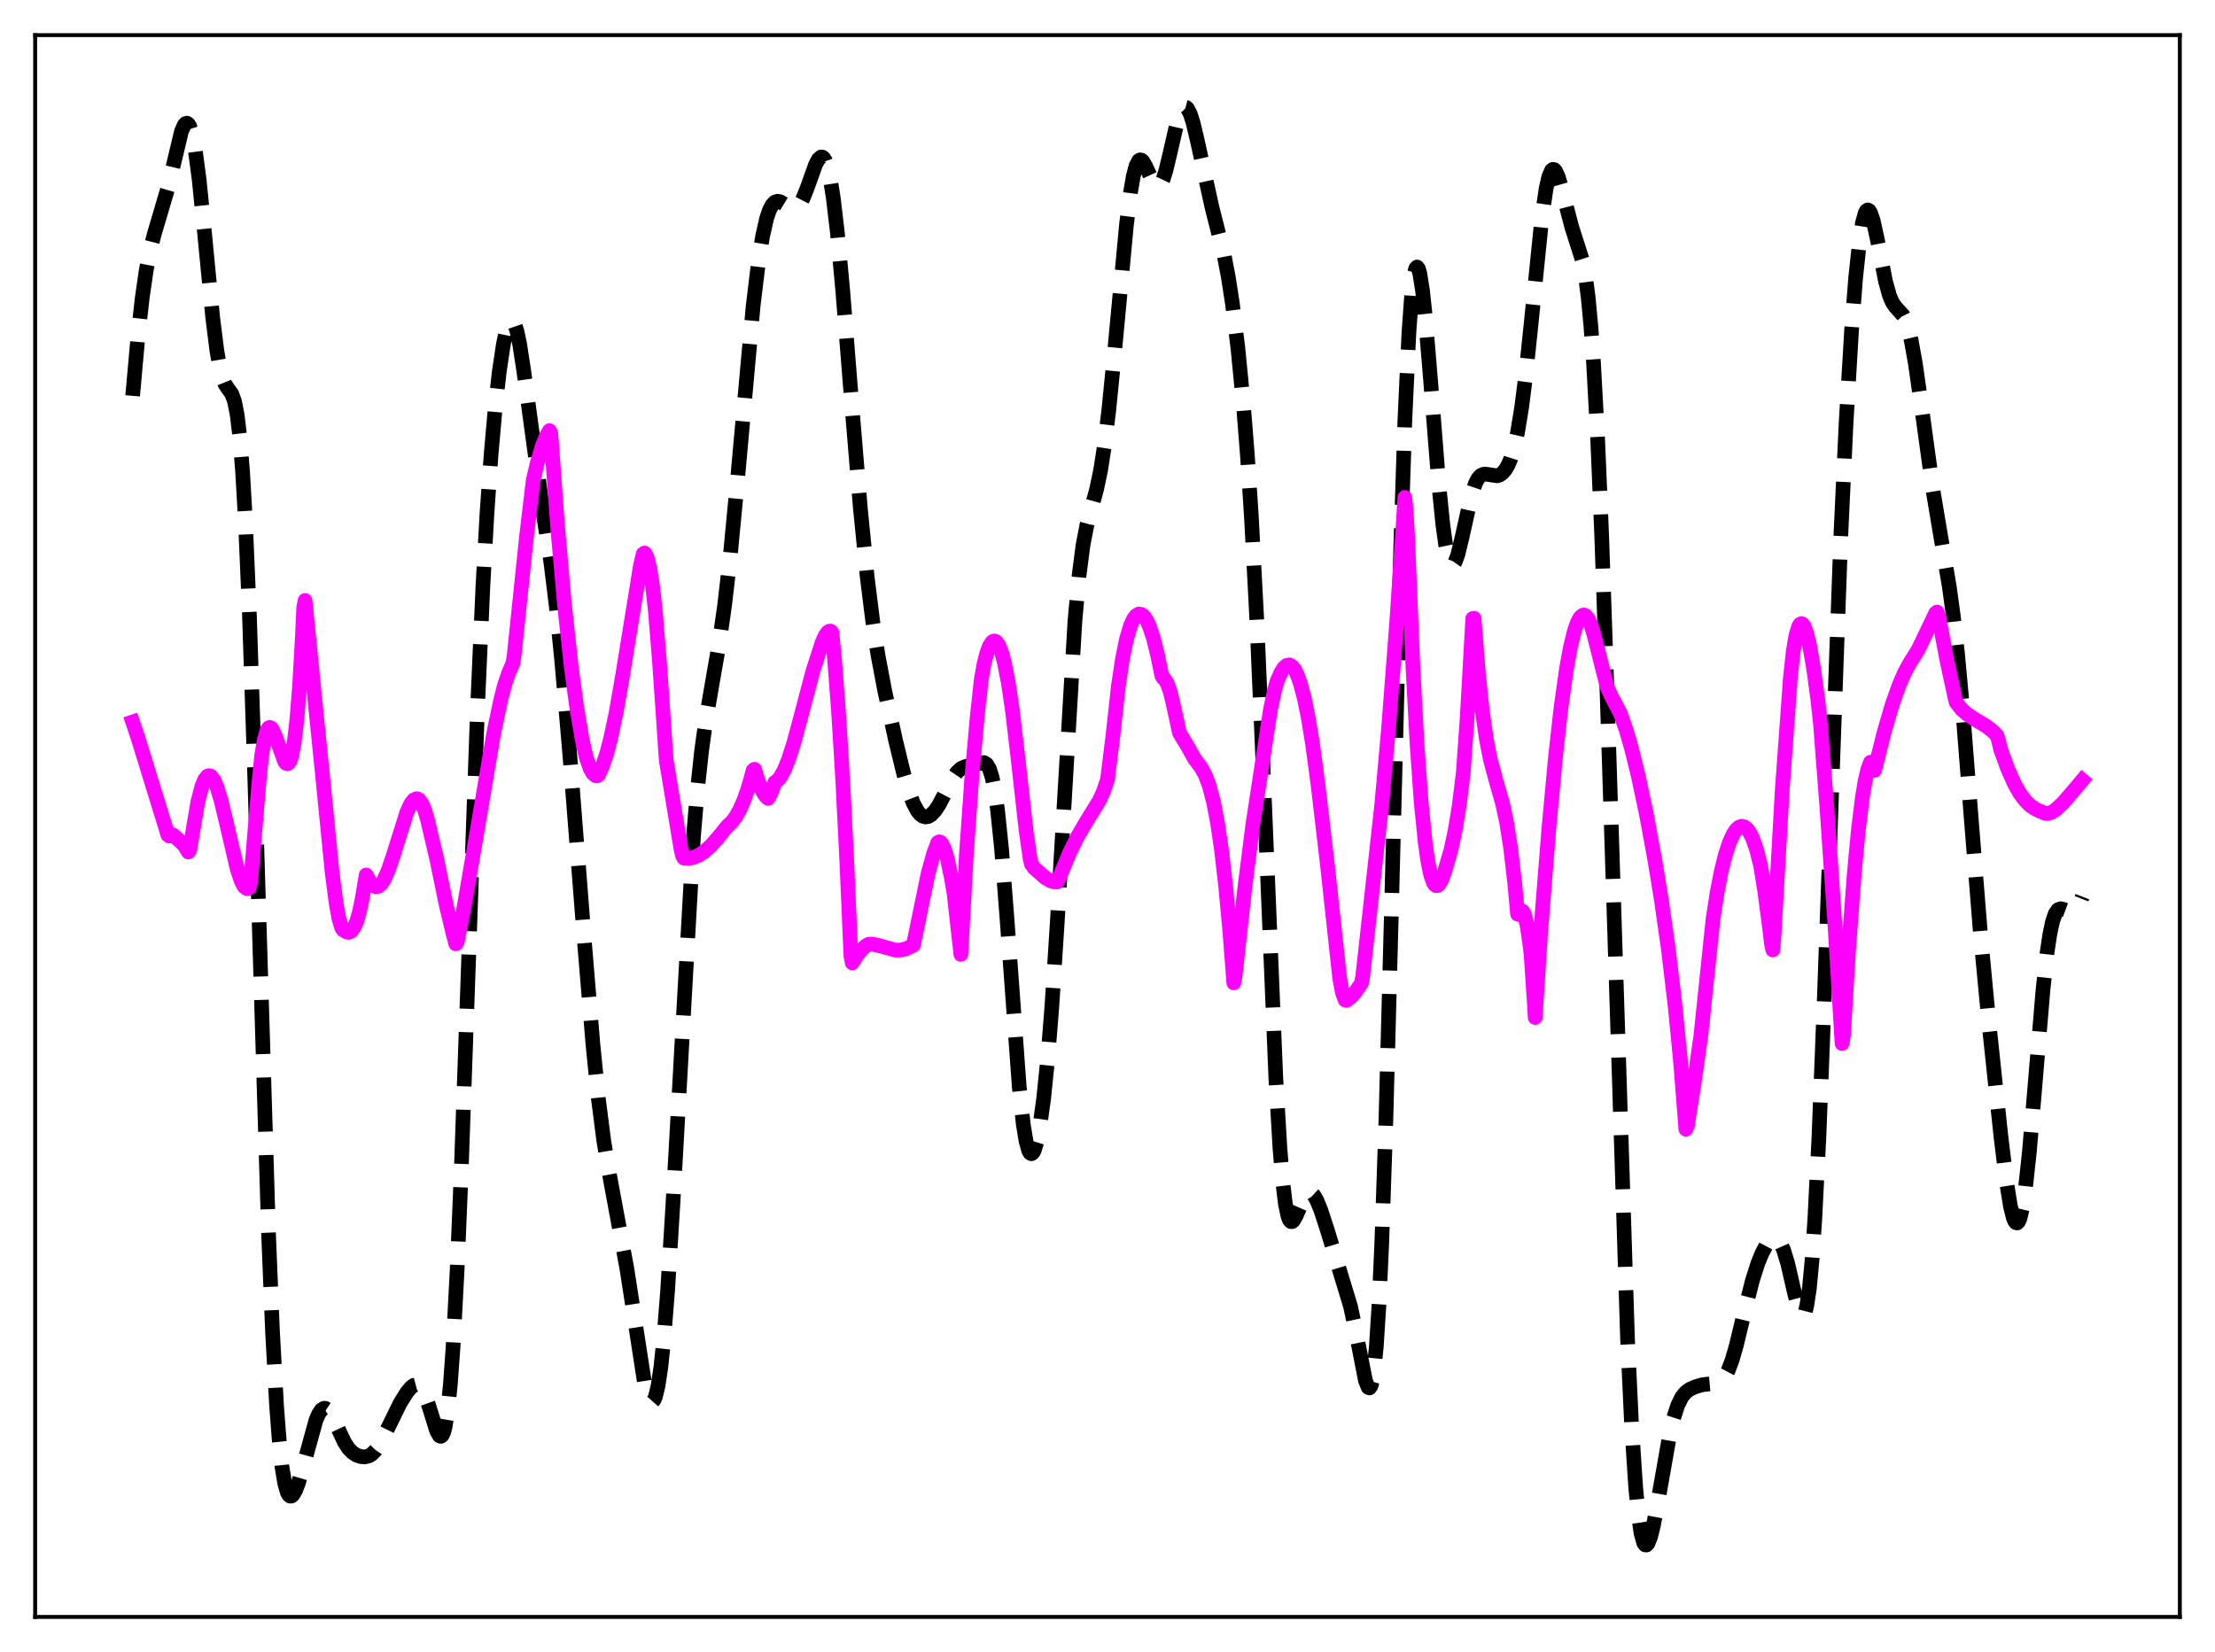 <?xml version="1.0" encoding="utf-8" standalone="no"?>
<!DOCTYPE svg PUBLIC "-//W3C//DTD SVG 1.1//EN"
  "http://www.w3.org/Graphics/SVG/1.1/DTD/svg11.dtd">
<svg xmlns:xlink="http://www.w3.org/1999/xlink" width="453.6pt" height="338.4pt" viewBox="0 0 453.6 338.4" xmlns="http://www.w3.org/2000/svg" version="1.1">
 <defs>
  <style type="text/css">*{stroke-linejoin: round; stroke-linecap: butt}</style>
 </defs>
 <g id="figure_1">
  <g id="patch_1">
   <path d="M 0 338.4 
L 453.6 338.4 
L 453.6 0 
L 0 0 
z
" style="fill: #ffffff"/>
  </g>
  <g id="axes_1">
   <g id="patch_2">
    <path d="M 7.2 331.2 
L 446.4 331.2 
L 446.4 7.2 
L 7.2 7.2 
z
" style="fill: #ffffff"/>
   </g>
   <g id="matplotlib.axis_1"/>
   <g id="matplotlib.axis_2"/>
   <g id="line2d_1">
    <path d="M 27.164 81.081 
L 28.276 68.627 
L 29.11 61.141 
L 29.944 55.358 
L 30.778 51.081 
L 31.612 47.89 
L 34.393 38.472 
L 37.173 26.868 
L 37.729 25.62 
L 38.007 25.305 
L 38.285 25.227 
L 38.563 25.406 
L 38.842 25.856 
L 39.398 27.609 
L 39.954 30.506 
L 40.788 36.817 
L 41.9 47.857 
L 43.568 65.111 
L 44.402 71.775 
L 44.959 75.019 
L 45.515 77.274 
L 46.071 78.676 
L 46.627 79.511 
L 47.461 80.668 
L 48.017 82.182 
L 48.573 84.997 
L 49.129 89.685 
L 49.685 96.71 
L 50.241 106.368 
L 51.076 125.886 
L 52.188 159.822 
L 54.968 252.042 
L 55.802 272.636 
L 56.636 287.918 
L 57.193 295.218 
L 57.749 300.435 
L 58.305 303.846 
L 58.861 305.754 
L 59.139 306.239 
L 59.417 306.458 
L 59.695 306.444 
L 59.973 306.226 
L 60.529 305.288 
L 61.085 303.829 
L 61.919 300.997 
L 64.7 290.91 
L 65.256 289.623 
L 65.812 288.793 
L 66.368 288.456 
L 66.646 288.471 
L 67.202 288.843 
L 67.758 289.607 
L 68.592 291.256 
L 70.539 295.42 
L 71.373 296.687 
L 72.207 297.545 
L 73.041 298.074 
L 73.875 298.359 
L 74.709 298.424 
L 75.543 298.217 
L 76.1 297.885 
L 76.934 297.049 
L 77.768 295.806 
L 78.88 293.662 
L 81.939 287.415 
L 83.329 285.184 
L 84.163 284.19 
L 84.719 283.771 
L 85.275 283.627 
L 85.831 283.834 
L 86.387 284.452 
L 86.943 285.508 
L 87.777 287.833 
L 89.446 293.176 
L 90.002 294.114 
L 90.28 294.214 
L 90.558 294 
L 90.836 293.422 
L 91.114 292.434 
L 91.67 289.06 
L 92.226 283.599 
L 92.782 275.893 
L 93.616 260.13 
L 94.451 239.912 
L 95.841 200.045 
L 97.787 145.007 
L 98.899 119.932 
L 99.733 105.015 
L 100.568 93.098 
L 101.402 83.642 
L 102.236 76.198 
L 103.07 70.602 
L 103.626 67.959 
L 104.182 66.286 
L 104.46 65.842 
L 104.738 65.672 
L 105.016 65.782 
L 105.294 66.172 
L 105.85 67.777 
L 106.406 70.396 
L 107.241 75.839 
L 111.133 104.394 
L 112.802 115.145 
L 113.914 124.18 
L 115.026 135.24 
L 116.694 154.645 
L 119.753 193.783 
L 121.421 213.901 
L 122.533 224.989 
L 123.645 233.663 
L 124.757 240.316 
L 128.372 259.843 
L 131.987 283.26 
L 132.543 285.477 
L 133.099 286.811 
L 133.377 287.091 
L 133.655 287.083 
L 133.933 286.77 
L 134.211 286.133 
L 134.767 283.835 
L 135.323 280.103 
L 135.879 274.907 
L 136.713 264.457 
L 137.826 246.288 
L 141.996 171.567 
L 142.83 161.646 
L 143.665 153.895 
L 144.499 147.835 
L 145.889 139.766 
L 147.279 131.771 
L 148.391 123.977 
L 149.503 114.321 
L 150.894 99.736 
L 154.23 62.718 
L 155.342 53.5 
L 156.177 48.332 
L 157.011 44.689 
L 157.567 43.053 
L 158.123 41.982 
L 158.679 41.399 
L 159.235 41.215 
L 159.791 41.331 
L 160.625 41.84 
L 161.737 42.585 
L 162.294 42.756 
L 162.85 42.677 
L 163.406 42.286 
L 163.962 41.553 
L 164.518 40.482 
L 165.352 38.355 
L 167.02 33.701 
L 167.576 32.649 
L 168.132 32.159 
L 168.411 32.179 
L 168.689 32.4 
L 168.967 32.838 
L 169.523 34.411 
L 170.079 36.961 
L 170.635 40.492 
L 171.469 47.512 
L 172.581 59.488 
L 174.528 84.006 
L 176.196 104.18 
L 177.586 118.147 
L 178.698 127.079 
L 179.81 134.268 
L 181.201 141.603 
L 183.425 151.755 
L 185.093 158.606 
L 186.205 162.373 
L 187.04 164.557 
L 187.874 166.112 
L 188.43 166.791 
L 188.986 167.196 
L 189.542 167.341 
L 190.098 167.244 
L 190.654 166.923 
L 191.488 166.061 
L 192.322 164.804 
L 193.713 162.131 
L 195.103 159.446 
L 195.937 158.219 
L 196.771 157.43 
L 197.605 157.044 
L 201.498 156.196 
L 202.054 156.54 
L 202.61 157.466 
L 203.166 159.204 
L 203.722 161.957 
L 204.278 165.861 
L 205.112 173.95 
L 206.225 188.256 
L 208.727 222.634 
L 209.561 230.35 
L 210.117 233.758 
L 210.673 235.731 
L 210.951 236.195 
L 211.229 236.327 
L 211.508 236.143 
L 211.786 235.659 
L 212.342 233.852 
L 212.898 231.016 
L 213.732 224.961 
L 214.566 216.748 
L 215.4 206.281 
L 216.512 188.932 
L 220.127 127.226 
L 220.961 118.033 
L 221.795 111.599 
L 222.629 107.311 
L 223.742 103.269 
L 224.576 100.196 
L 225.41 96.199 
L 226.244 90.811 
L 227.078 83.905 
L 228.19 72.697 
L 230.693 45.939 
L 231.527 39.306 
L 232.083 36.103 
L 232.639 33.974 
L 233.195 32.907 
L 233.473 32.742 
L 233.751 32.794 
L 234.029 33.036 
L 234.585 33.962 
L 236.254 37.617 
L 236.81 38.196 
L 237.088 38.25 
L 237.366 38.129 
L 237.644 37.828 
L 238.2 36.695 
L 238.756 34.928 
L 239.59 31.45 
L 240.98 25.38 
L 241.536 23.557 
L 242.092 22.369 
L 242.371 22.051 
L 242.649 21.927 
L 242.927 22.001 
L 243.205 22.27 
L 243.761 23.362 
L 244.317 25.104 
L 245.151 28.598 
L 248.209 42.531 
L 250.712 52.409 
L 251.546 56.798 
L 252.38 62.198 
L 253.492 71.19 
L 254.605 82.574 
L 255.439 93.127 
L 256.273 105.931 
L 257.385 127.197 
L 258.497 153.15 
L 261.278 220.982 
L 262.112 235.19 
L 262.668 241.969 
L 263.224 246.581 
L 263.78 249.22 
L 264.058 249.899 
L 264.336 250.219 
L 264.614 250.232 
L 264.892 249.996 
L 265.448 248.998 
L 267.117 245.163 
L 267.673 244.462 
L 268.229 244.249 
L 268.507 244.33 
L 269.063 244.845 
L 269.619 245.778 
L 270.453 247.785 
L 271.843 252.043 
L 276.57 267.593 
L 277.682 272.873 
L 279.629 282.811 
L 280.185 284.191 
L 280.463 284.297 
L 280.741 283.905 
L 281.019 282.935 
L 281.297 281.309 
L 281.853 275.82 
L 282.409 267.007 
L 282.965 254.674 
L 283.799 229.878 
L 284.911 187.983 
L 286.858 111.655 
L 287.692 86.222 
L 288.526 68.134 
L 289.082 60.414 
L 289.638 56.032 
L 289.916 55.004 
L 290.194 54.69 
L 290.472 55.036 
L 290.75 55.986 
L 291.306 59.462 
L 291.863 64.629 
L 292.975 78.089 
L 294.643 99.271 
L 295.477 107.498 
L 296.033 111.494 
L 296.589 114.152 
L 297.145 115.462 
L 297.423 115.636 
L 297.701 115.515 
L 297.98 115.123 
L 298.536 113.648 
L 299.37 110.229 
L 301.316 101.475 
L 302.15 99.002 
L 302.706 97.966 
L 303.262 97.373 
L 303.818 97.132 
L 304.375 97.131 
L 306.599 97.465 
L 307.155 97.268 
L 307.711 96.865 
L 308.267 96.219 
L 308.823 95.275 
L 309.379 93.969 
L 309.935 92.219 
L 310.77 88.578 
L 311.604 83.514 
L 312.438 76.958 
L 313.55 66.3 
L 315.774 44.404 
L 316.609 38.696 
L 317.165 36.228 
L 317.721 34.92 
L 317.999 34.692 
L 318.277 34.732 
L 318.555 35.019 
L 319.111 36.229 
L 319.945 39.141 
L 321.891 46.559 
L 324.116 53.532 
L 324.672 56.551 
L 325.228 60.833 
L 325.784 66.723 
L 326.34 74.479 
L 327.174 89.91 
L 328.008 109.849 
L 329.121 142.387 
L 333.291 274.147 
L 334.125 291.86 
L 334.96 304.612 
L 335.516 310.383 
L 336.072 314.131 
L 336.628 316.073 
L 336.906 316.449 
L 337.184 316.473 
L 337.462 316.182 
L 338.018 314.795 
L 338.574 312.563 
L 339.408 308.183 
L 341.911 293.956 
L 342.745 290.425 
L 343.579 287.849 
L 344.413 286.157 
L 345.247 285.143 
L 346.081 284.55 
L 347.194 284.06 
L 348.584 283.648 
L 349.974 283.486 
L 351.642 283.34 
L 352.198 283.09 
L 352.754 282.626 
L 353.311 281.886 
L 353.867 280.827 
L 354.701 278.618 
L 355.535 275.738 
L 357.203 268.855 
L 358.871 262.274 
L 359.984 258.781 
L 360.818 256.724 
L 361.652 255.152 
L 362.486 254.099 
L 363.042 253.734 
L 363.598 253.693 
L 364.154 254.034 
L 364.71 254.813 
L 365.266 256.067 
L 366.101 258.823 
L 367.491 264.872 
L 368.325 268.066 
L 368.881 269.263 
L 369.159 269.422 
L 369.437 269.217 
L 369.715 268.596 
L 369.993 267.513 
L 370.549 263.798 
L 371.105 257.826 
L 371.661 249.494 
L 372.496 232.745 
L 373.608 204.032 
L 376.944 110.435 
L 378.057 86.515 
L 379.169 67.723 
L 380.003 56.97 
L 380.837 49.183 
L 381.393 45.72 
L 381.949 43.67 
L 382.227 43.166 
L 382.505 42.997 
L 382.783 43.144 
L 383.061 43.585 
L 383.617 45.233 
L 384.452 49.068 
L 386.12 57.606 
L 386.954 60.59 
L 387.51 61.89 
L 388.066 62.74 
L 389.734 64.603 
L 390.291 65.754 
L 390.847 67.465 
L 391.403 69.805 
L 392.237 74.46 
L 393.349 82.237 
L 395.851 100.429 
L 397.242 108.74 
L 399.188 120.156 
L 400.022 126.266 
L 400.856 133.695 
L 401.968 145.807 
L 403.637 167.154 
L 405.583 191.44 
L 407.251 209.051 
L 409.754 232.732 
L 410.866 241.856 
L 411.7 247.052 
L 412.256 249.332 
L 412.534 250.043 
L 412.812 250.44 
L 413.09 250.508 
L 413.368 250.234 
L 413.646 249.61 
L 414.202 247.305 
L 414.758 243.634 
L 415.593 235.883 
L 416.705 222.733 
L 418.373 202.783 
L 419.207 195.176 
L 419.763 191.442 
L 420.319 188.805 
L 420.875 187.168 
L 421.432 186.353 
L 421.988 186.133 
L 422.544 186.266 
L 423.934 186.787 
L 424.49 186.684 
L 425.046 186.274 
L 425.602 185.517 
L 426.158 184.383 
L 426.436 183.667 
L 426.436 183.667 
" clip-path="url(#p71d1df09a8)" style="fill: none; stroke-dasharray: 11.1,4.8; stroke-dashoffset: 0; stroke: #000000; stroke-width: 3"/>
   </g>
   <g id="line2d_2">
    <path d="M 27.164 147.879 
L 28.276 151.188 
L 34.393 171.054 
L 34.671 171.254 
L 35.227 170.948 
L 35.505 171.056 
L 36.339 171.825 
L 37.451 172.833 
L 38.007 173.547 
L 38.563 174.518 
L 38.842 174.159 
L 40.51 164.257 
L 41.344 161.063 
L 41.9 159.716 
L 42.456 159.002 
L 42.734 158.879 
L 43.012 158.908 
L 43.29 159.082 
L 43.846 159.842 
L 44.402 161.118 
L 45.237 163.827 
L 46.349 168.462 
L 48.573 177.988 
L 49.407 180.487 
L 49.963 181.554 
L 50.519 181.995 
L 50.797 181.991 
L 51.076 181.79 
L 51.354 180.415 
L 53.022 160.375 
L 53.578 154.808 
L 54.134 151.494 
L 54.69 149.574 
L 54.968 149.116 
L 55.246 148.977 
L 55.524 149.103 
L 55.802 149.468 
L 56.358 150.705 
L 58.305 156.009 
L 58.583 156.34 
L 58.861 156.454 
L 59.139 156.273 
L 59.417 155.797 
L 59.695 154.975 
L 60.251 152.077 
L 60.807 147.253 
L 61.363 140.168 
L 61.919 130.439 
L 62.197 124.445 
L 62.475 123 
L 64.422 142.678 
L 66.368 162.007 
L 66.924 167.64 
L 68.036 178.915 
L 68.87 185.258 
L 69.426 188.247 
L 69.983 190.064 
L 70.261 190.479 
L 71.095 190.947 
L 71.373 190.978 
L 71.929 190.723 
L 72.485 190.012 
L 73.041 188.754 
L 73.597 186.833 
L 74.153 184.173 
L 74.987 179.223 
L 75.822 180.718 
L 76.378 181.342 
L 76.934 181.625 
L 77.49 181.535 
L 78.046 181.079 
L 78.602 180.268 
L 79.436 178.461 
L 80.548 175.206 
L 83.329 166.329 
L 84.163 164.565 
L 84.719 163.859 
L 85.275 163.597 
L 85.553 163.643 
L 85.831 163.82 
L 86.387 164.576 
L 86.943 165.877 
L 87.499 167.716 
L 89.446 175.984 
L 91.392 185.443 
L 92.782 191.27 
L 93.338 193.326 
L 93.616 193.029 
L 95.007 185.932 
L 96.953 174.633 
L 101.124 150.095 
L 102.514 143.486 
L 103.348 140.224 
L 104.182 137.807 
L 105.016 135.899 
L 105.294 134.223 
L 107.797 110.11 
L 109.187 98.391 
L 110.021 94.836 
L 111.133 91.124 
L 111.967 89.139 
L 112.523 88.206 
L 112.802 88.747 
L 114.192 107.879 
L 115.582 123.66 
L 116.972 136.479 
L 118.084 144.782 
L 119.197 151.358 
L 120.031 155.074 
L 120.865 157.449 
L 121.421 158.42 
L 121.977 158.883 
L 122.255 158.915 
L 122.533 158.777 
L 123.367 156.959 
L 124.201 154.482 
L 125.036 151.32 
L 126.148 146.088 
L 127.538 138.122 
L 131.152 115.875 
L 131.709 113.474 
L 131.987 113.268 
L 132.265 113.613 
L 132.543 114.261 
L 133.099 116.551 
L 133.655 120.181 
L 134.211 125.208 
L 135.045 135.442 
L 136.435 155.756 
L 139.494 174.133 
L 139.772 175.253 
L 140.05 175.77 
L 141.162 175.812 
L 141.996 175.643 
L 143.108 175.171 
L 144.221 174.442 
L 145.611 173.21 
L 147.279 171.299 
L 148.947 169.209 
L 149.782 168.47 
L 150.616 167.389 
L 151.45 165.929 
L 152.284 164.054 
L 153.118 161.718 
L 153.952 158.859 
L 154.23 157.787 
L 154.508 157.571 
L 155.342 160.176 
L 156.177 162.135 
L 156.733 163.014 
L 157.289 163.533 
L 157.845 162.575 
L 158.401 161.085 
L 158.679 160.249 
L 159.235 159.858 
L 159.791 159.182 
L 160.625 157.67 
L 161.459 155.609 
L 162.572 152.139 
L 163.962 146.977 
L 166.464 137.483 
L 168.411 131.462 
L 168.967 130.222 
L 169.523 129.462 
L 169.801 129.287 
L 170.079 129.263 
L 170.357 129.578 
L 170.913 135.112 
L 171.747 146.222 
L 172.581 159.86 
L 173.415 176.522 
L 174.249 195.827 
L 174.528 197.236 
L 175.362 195.851 
L 176.474 194.475 
L 177.308 193.751 
L 177.864 193.424 
L 178.42 193.378 
L 179.532 193.557 
L 183.425 194.627 
L 184.537 194.586 
L 185.649 194.297 
L 187.04 193.626 
L 190.098 178.762 
L 191.21 174.785 
L 192.044 172.587 
L 192.322 172.436 
L 192.6 172.511 
L 192.879 172.811 
L 193.435 173.98 
L 193.991 175.86 
L 194.825 179.813 
L 195.381 183.059 
L 195.937 188.043 
L 196.771 195.492 
L 197.883 175.271 
L 198.995 159.468 
L 200.108 146.89 
L 200.942 139.221 
L 201.498 136.071 
L 202.054 133.869 
L 202.61 132.355 
L 203.166 131.504 
L 203.444 131.32 
L 203.722 131.296 
L 204 131.438 
L 204.556 132.207 
L 205.112 133.61 
L 205.669 135.663 
L 206.503 139.945 
L 207.337 145.627 
L 208.449 155.114 
L 210.117 170.028 
L 210.951 175.88 
L 211.229 177.03 
L 211.786 177.785 
L 214.01 179.756 
L 215.122 180.425 
L 215.956 180.647 
L 216.512 180.648 
L 217.068 179.399 
L 219.015 174.718 
L 220.683 171.331 
L 222.351 168.49 
L 225.132 163.961 
L 225.966 162.122 
L 226.8 159.664 
L 227.912 150.684 
L 229.024 140.547 
L 229.858 134.971 
L 230.693 130.89 
L 231.527 128.098 
L 232.083 126.877 
L 232.639 126.112 
L 233.195 125.773 
L 233.751 125.846 
L 234.307 126.303 
L 234.863 127.141 
L 235.419 128.358 
L 236.254 130.892 
L 237.088 134.337 
L 237.922 138.418 
L 238.2 138.886 
L 238.478 139.094 
L 239.034 139.979 
L 239.59 141.507 
L 240.146 143.715 
L 241.536 150.137 
L 243.205 152.877 
L 244.595 155.384 
L 245.985 157.23 
L 246.819 158.773 
L 247.653 160.996 
L 248.488 164.148 
L 249.322 168.485 
L 250.156 174.188 
L 250.99 181.473 
L 251.824 190.475 
L 252.658 201.32 
L 252.936 199.882 
L 254.883 182.127 
L 256.551 168.975 
L 260.165 145.35 
L 261 141.397 
L 261.556 139.465 
L 262.39 137.607 
L 262.946 136.76 
L 263.502 136.292 
L 264.058 136.191 
L 264.614 136.51 
L 265.17 137.234 
L 265.726 138.377 
L 266.282 139.948 
L 267.117 143.091 
L 267.951 147.241 
L 268.785 152.354 
L 269.897 160.633 
L 271.843 177.218 
L 274.346 200.347 
L 274.902 203.322 
L 275.458 204.827 
L 275.736 204.92 
L 276.57 204.291 
L 277.404 203.397 
L 278.516 201.819 
L 278.794 201.382 
L 279.072 199.911 
L 282.965 164.788 
L 284.355 149.2 
L 286.024 127.453 
L 287.414 106.48 
L 287.692 101.887 
L 287.97 104.752 
L 288.248 109.771 
L 289.36 136.949 
L 290.194 152.482 
L 291.028 164.242 
L 291.863 172.611 
L 292.419 176.504 
L 292.975 179.19 
L 293.531 180.777 
L 293.809 181.216 
L 294.087 181.41 
L 294.365 181.402 
L 294.643 181.204 
L 295.199 180.304 
L 295.755 178.809 
L 297.145 174.056 
L 297.98 170.158 
L 298.814 165.091 
L 299.648 158.372 
L 300.482 146.57 
L 301.594 126.688 
L 301.872 126.642 
L 302.706 137.393 
L 303.54 145.477 
L 304.375 151.358 
L 305.209 155.591 
L 306.321 159.73 
L 307.711 164.61 
L 308.545 168.515 
L 309.379 173.862 
L 310.214 181.128 
L 310.77 187.22 
L 311.048 187.335 
L 311.326 186.738 
L 311.604 186.537 
L 311.882 186.701 
L 312.16 187.24 
L 312.716 189.493 
L 313.272 193.224 
L 313.55 195.654 
L 314.106 203.986 
L 314.384 208.42 
L 315.496 191.008 
L 317.165 169.938 
L 318.555 154.919 
L 319.667 144.979 
L 320.779 137.051 
L 321.613 132.481 
L 322.448 129.109 
L 323.004 127.534 
L 323.56 126.502 
L 324.116 126.013 
L 324.394 125.971 
L 324.672 126.079 
L 325.228 126.696 
L 325.784 127.908 
L 326.34 129.697 
L 329.121 140.685 
L 329.955 142.561 
L 331.901 146.29 
L 333.013 149.527 
L 334.125 153.368 
L 335.516 159.029 
L 337.184 166.926 
L 338.852 175.957 
L 340.242 184.47 
L 341.633 194.246 
L 343.023 205.925 
L 344.135 217.323 
L 345.247 231.305 
L 345.525 230.693 
L 346.915 221.941 
L 348.306 212.198 
L 350.808 188.217 
L 351.642 182.824 
L 352.476 178.513 
L 353.311 175.14 
L 354.145 172.581 
L 354.979 170.771 
L 355.535 169.956 
L 356.091 169.446 
L 356.647 169.241 
L 357.203 169.348 
L 357.759 169.776 
L 358.315 170.529 
L 358.871 171.632 
L 359.706 173.984 
L 360.54 177.265 
L 361.374 182.401 
L 362.486 190.91 
L 362.764 193.355 
L 363.042 194.582 
L 363.32 191.224 
L 364.988 161.622 
L 366.657 138.657 
L 367.213 133.561 
L 367.769 130.198 
L 368.325 128.315 
L 368.603 127.885 
L 368.881 127.741 
L 369.159 127.858 
L 369.437 128.244 
L 369.993 129.721 
L 370.549 132.02 
L 371.383 136.798 
L 372.218 142.956 
L 372.774 147.931 
L 374.164 165.953 
L 375.832 190.507 
L 377.222 213.755 
L 377.5 212.112 
L 378.613 193.833 
L 379.725 178.921 
L 380.559 170.047 
L 381.393 163.267 
L 381.949 159.94 
L 382.505 157.556 
L 383.061 156.113 
L 383.339 156.451 
L 383.617 157.633 
L 383.895 157.793 
L 385.842 149.976 
L 387.51 144.29 
L 388.9 140.369 
L 390.012 137.811 
L 391.125 135.766 
L 392.793 133.116 
L 396.407 125.564 
L 396.686 125.363 
L 396.964 126.017 
L 398.632 134.942 
L 400.3 142.694 
L 400.578 143.843 
L 401.69 145.261 
L 402.803 146.266 
L 404.471 147.362 
L 406.695 148.689 
L 408.085 149.759 
L 408.92 150.614 
L 409.198 151.404 
L 409.754 153.646 
L 411.144 157.457 
L 412.534 160.568 
L 413.646 162.523 
L 414.758 164.019 
L 415.871 165.095 
L 416.983 165.803 
L 418.929 166.642 
L 419.485 166.624 
L 420.319 166.297 
L 421.154 165.712 
L 422.544 164.371 
L 425.046 161.469 
L 426.436 159.81 
L 426.436 159.81 
" clip-path="url(#p71d1df09a8)" style="fill: none; stroke: #ff00ff; stroke-width: 3; stroke-linecap: square"/>
   </g>
   <g id="patch_3">
    <path d="M 7.2 331.2 
L 7.2 7.2 
" style="fill: none; stroke: #000000; stroke-width: 0.8; stroke-linejoin: miter; stroke-linecap: square"/>
   </g>
   <g id="patch_4">
    <path d="M 446.4 331.2 
L 446.4 7.2 
" style="fill: none; stroke: #000000; stroke-width: 0.8; stroke-linejoin: miter; stroke-linecap: square"/>
   </g>
   <g id="patch_5">
    <path d="M 7.2 331.2 
L 446.4 331.2 
" style="fill: none; stroke: #000000; stroke-width: 0.8; stroke-linejoin: miter; stroke-linecap: square"/>
   </g>
   <g id="patch_6">
    <path d="M 7.2 7.2 
L 446.4 7.2 
" style="fill: none; stroke: #000000; stroke-width: 0.8; stroke-linejoin: miter; stroke-linecap: square"/>
   </g>
  </g>
 </g>
 <defs>
  <clipPath id="p71d1df09a8">
   <rect x="7.2" y="7.2" width="439.2" height="324"/>
  </clipPath>
 </defs>
</svg>
